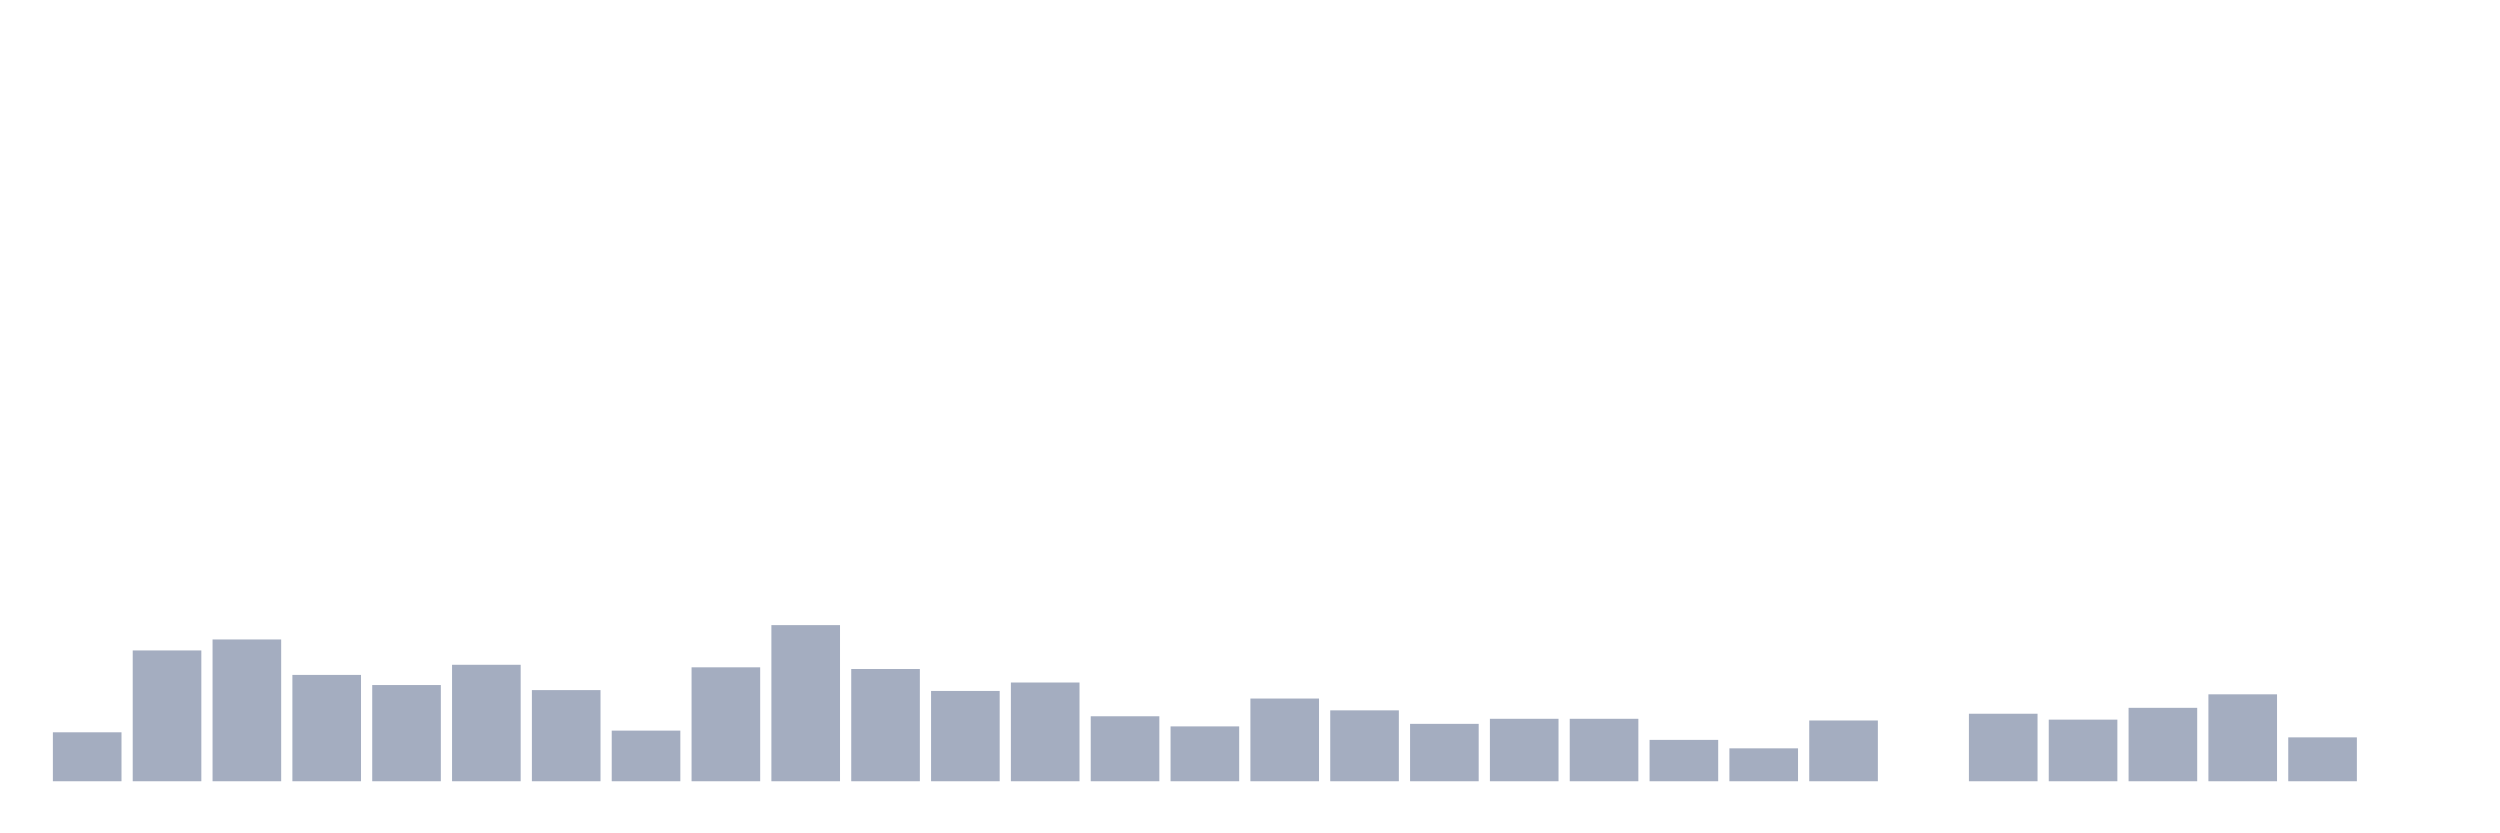 <svg xmlns="http://www.w3.org/2000/svg" viewBox="0 0 480 160"><g transform="translate(10,10)"><rect class="bar" x="0.153" width="13.175" y="130.602" height="9.398" fill="rgb(164,173,192)"></rect><rect class="bar" x="15.482" width="13.175" y="114.884" height="25.116" fill="rgb(164,173,192)"></rect><rect class="bar" x="30.81" width="13.175" y="112.778" height="27.222" fill="rgb(164,173,192)"></rect><rect class="bar" x="46.138" width="13.175" y="119.583" height="20.417" fill="rgb(164,173,192)"></rect><rect class="bar" x="61.466" width="13.175" y="121.528" height="18.472" fill="rgb(164,173,192)"></rect><rect class="bar" x="76.794" width="13.175" y="117.639" height="22.361" fill="rgb(164,173,192)"></rect><rect class="bar" x="92.123" width="13.175" y="122.5" height="17.5" fill="rgb(164,173,192)"></rect><rect class="bar" x="107.451" width="13.175" y="130.278" height="9.722" fill="rgb(164,173,192)"></rect><rect class="bar" x="122.779" width="13.175" y="118.125" height="21.875" fill="rgb(164,173,192)"></rect><rect class="bar" x="138.107" width="13.175" y="110.023" height="29.977" fill="rgb(164,173,192)"></rect><rect class="bar" x="153.436" width="13.175" y="118.449" height="21.551" fill="rgb(164,173,192)"></rect><rect class="bar" x="168.764" width="13.175" y="122.662" height="17.338" fill="rgb(164,173,192)"></rect><rect class="bar" x="184.092" width="13.175" y="121.042" height="18.958" fill="rgb(164,173,192)"></rect><rect class="bar" x="199.42" width="13.175" y="127.523" height="12.477" fill="rgb(164,173,192)"></rect><rect class="bar" x="214.748" width="13.175" y="129.468" height="10.532" fill="rgb(164,173,192)"></rect><rect class="bar" x="230.077" width="13.175" y="124.12" height="15.88" fill="rgb(164,173,192)"></rect><rect class="bar" x="245.405" width="13.175" y="126.389" height="13.611" fill="rgb(164,173,192)"></rect><rect class="bar" x="260.733" width="13.175" y="128.981" height="11.019" fill="rgb(164,173,192)"></rect><rect class="bar" x="276.061" width="13.175" y="128.009" height="11.991" fill="rgb(164,173,192)"></rect><rect class="bar" x="291.39" width="13.175" y="128.009" height="11.991" fill="rgb(164,173,192)"></rect><rect class="bar" x="306.718" width="13.175" y="132.06" height="7.94" fill="rgb(164,173,192)"></rect><rect class="bar" x="322.046" width="13.175" y="133.681" height="6.319" fill="rgb(164,173,192)"></rect><rect class="bar" x="337.374" width="13.175" y="128.333" height="11.667" fill="rgb(164,173,192)"></rect><rect class="bar" x="352.702" width="13.175" y="140" height="0" fill="rgb(164,173,192)"></rect><rect class="bar" x="368.031" width="13.175" y="127.037" height="12.963" fill="rgb(164,173,192)"></rect><rect class="bar" x="383.359" width="13.175" y="128.171" height="11.829" fill="rgb(164,173,192)"></rect><rect class="bar" x="398.687" width="13.175" y="125.903" height="14.097" fill="rgb(164,173,192)"></rect><rect class="bar" x="414.015" width="13.175" y="123.31" height="16.69" fill="rgb(164,173,192)"></rect><rect class="bar" x="429.344" width="13.175" y="131.574" height="8.426" fill="rgb(164,173,192)"></rect><rect class="bar" x="444.672" width="13.175" y="140" height="0" fill="rgb(164,173,192)"></rect></g></svg>